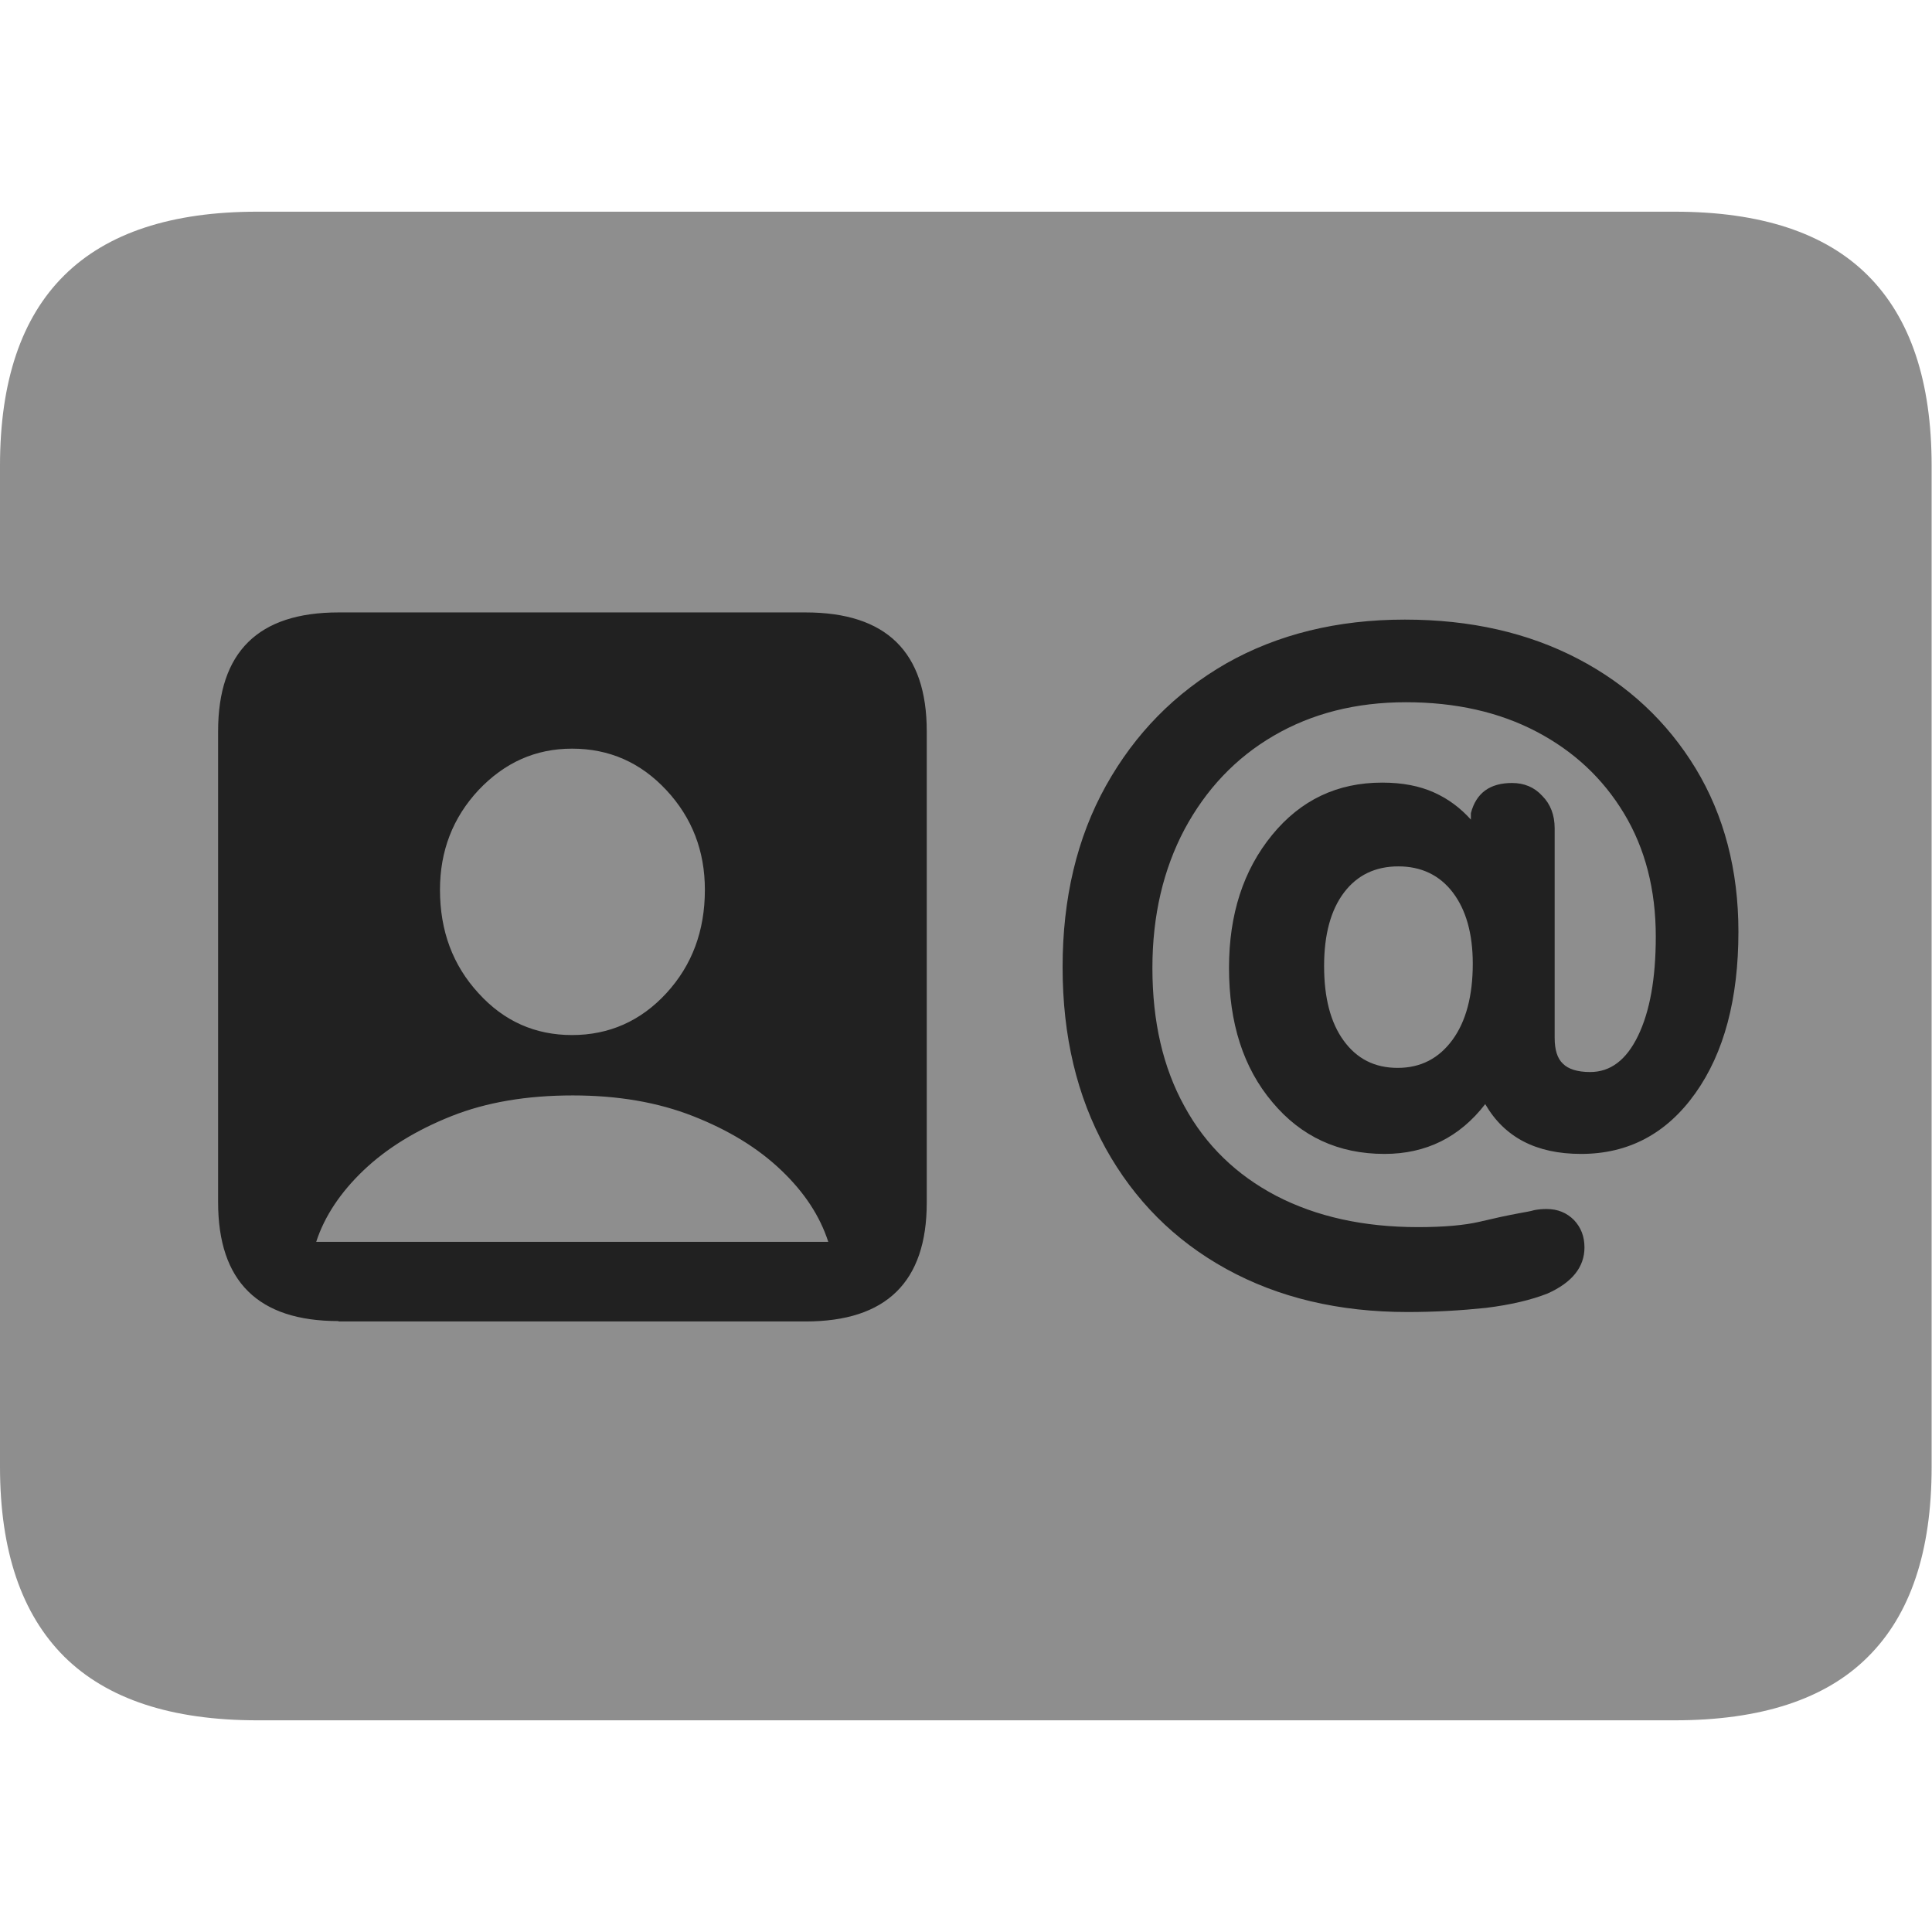 <?xml version="1.0" ?><!-- Generator: Adobe Illustrator 25.0.0, SVG Export Plug-In . SVG Version: 6.00 Build 0)  --><svg xmlns="http://www.w3.org/2000/svg" xmlns:xlink="http://www.w3.org/1999/xlink" version="1.1" id="Layer_1" x="0px" y="0px" viewBox="0 0 512 512" style="enable-background:new 0 0 512 512;" xml:space="preserve">
<path d="M68.2,455.9h375.6c22.9,0,40-5.6,51.2-16.8c11.3-11.2,16.9-28,16.9-50.3V123.4c0-22.3-5.6-39.1-16.9-50.4  c-11.3-11.3-28.4-16.9-51.2-16.9H68.2C45.5,56.1,28.4,61.7,17,73C5.7,84.2,0,101,0,123.4v265.3c0,22.3,5.7,39,17,50.3  C28.4,450.3,45.5,455.9,68.2,455.9z" class="hierarchical-0:tertiary SFSymbolsPreview8E8E8E" style="fill: #8E8E8E;"/>
<path d="M89.7,350.1c-21.3,0-31.9-10.5-31.9-31.5V193.8c0-21,10.6-31.5,31.9-31.5h123.8c21.4,0,32.1,10.5,32.1,31.5v124.9  c0,21-10.7,31.5-32.1,31.5H89.7z M373,347.7c-18.2,0-34.2-3.8-48-11.4c-13.8-7.6-24.4-18.3-32-32c-7.6-13.8-11.4-29.7-11.4-48  c0-18.2,3.8-34.3,11.5-48.1c7.7-13.8,18.3-24.6,31.9-32.4c13.6-7.7,29.4-11.6,47.3-11.6c17.4,0,32.7,3.5,45.9,10.4  c13.2,6.9,23.6,16.6,31.2,29.1c7.5,12.4,11.3,26.9,11.3,43.2c0,17.8-3.8,32.1-11.4,42.8s-17.7,16.1-30.3,16.1  c-11.9,0-20.3-4.4-25.4-13.2c-6.8,8.8-15.7,13.2-26.7,13.2c-12.2,0-22.1-4.6-29.7-13.7c-7.7-9.1-11.5-21-11.5-35.6  c0-14.2,3.8-25.9,11.4-35.2c7.6-9.3,17.3-13.9,29.2-13.9c5.4,0,9.9,0.9,13.7,2.6c3.8,1.7,7,4.1,9.8,7.2v-1.7c1.4-5.4,5.1-8,10.9-8  c3.2,0,5.9,1.1,8,3.4c2.2,2.2,3.3,5.1,3.3,8.6V275c0,3.2,0.7,5.5,2.2,6.9c1.4,1.4,3.8,2.2,7.2,2.2c5.4,0,9.6-3.2,12.7-9.6  c3.1-6.4,4.7-15.1,4.7-26.3c0-12.4-2.8-23.3-8.4-32.6c-5.6-9.3-13.3-16.5-23.2-21.7c-9.9-5.2-21.5-7.8-34.6-7.8  c-13.3,0-25,3-35.1,8.9c-10.1,5.9-17.9,14.2-23.6,24.8c-5.6,10.6-8.5,22.8-8.5,36.7c0,14.2,2.8,26.4,8.5,36.7  c5.6,10.3,13.8,18.2,24.3,23.7c10.6,5.5,23.1,8.3,37.6,8.3c6.9,0,12.3-0.5,16.2-1.4c3.8-0.9,7.4-1.7,10.7-2.3  c1.6-0.3,2.9-0.5,3.9-0.8c1-0.2,2.1-0.3,3.3-0.3c2.9,0,5.3,1,7.2,2.9c1.9,2,2.8,4.4,2.8,7.3c0,5.2-3.3,9.3-9.8,12.2  c-4.3,1.7-9.8,3-16.3,3.8C387.1,347.3,380.3,347.7,373,347.7z M151.6,274.3c9.8,0,18.2-3.7,25-11.1c6.8-7.4,10.2-16.5,10.2-27.4  c0-10.3-3.4-19.1-10.2-26.4c-6.8-7.3-15.1-11-25-11c-9.7,0-17.9,3.7-24.8,11c-6.8,7.3-10.2,16.1-10.2,26.4c0,10.9,3.4,20,10.2,27.4  C133.6,270.7,141.9,274.3,151.6,274.3z M83.8,329.1h135.7c-2.2-6.8-6.3-13.1-12.5-19c-6.2-5.9-13.9-10.6-23.3-14.3  c-9.4-3.7-20-5.5-31.9-5.5c-12.2,0-22.9,1.8-32.2,5.5c-9.3,3.7-17.1,8.5-23.2,14.3S86,322.3,83.8,329.1z M370.4,283  c6.1,0,10.9-2.5,14.5-7.4c3.6-4.9,5.4-11.7,5.4-20.2c0-8-1.8-14.3-5.3-18.9c-3.5-4.6-8.4-6.9-14.4-6.9c-6.1,0-10.9,2.3-14.4,6.9  c-3.5,4.6-5.3,11.1-5.3,19.5c0,8.4,1.7,15,5.2,19.8C359.6,280.6,364.3,283,370.4,283z" class="hierarchical-1:primary SFSymbolsPreview212121" style="fill: #212121;"/>
</svg>